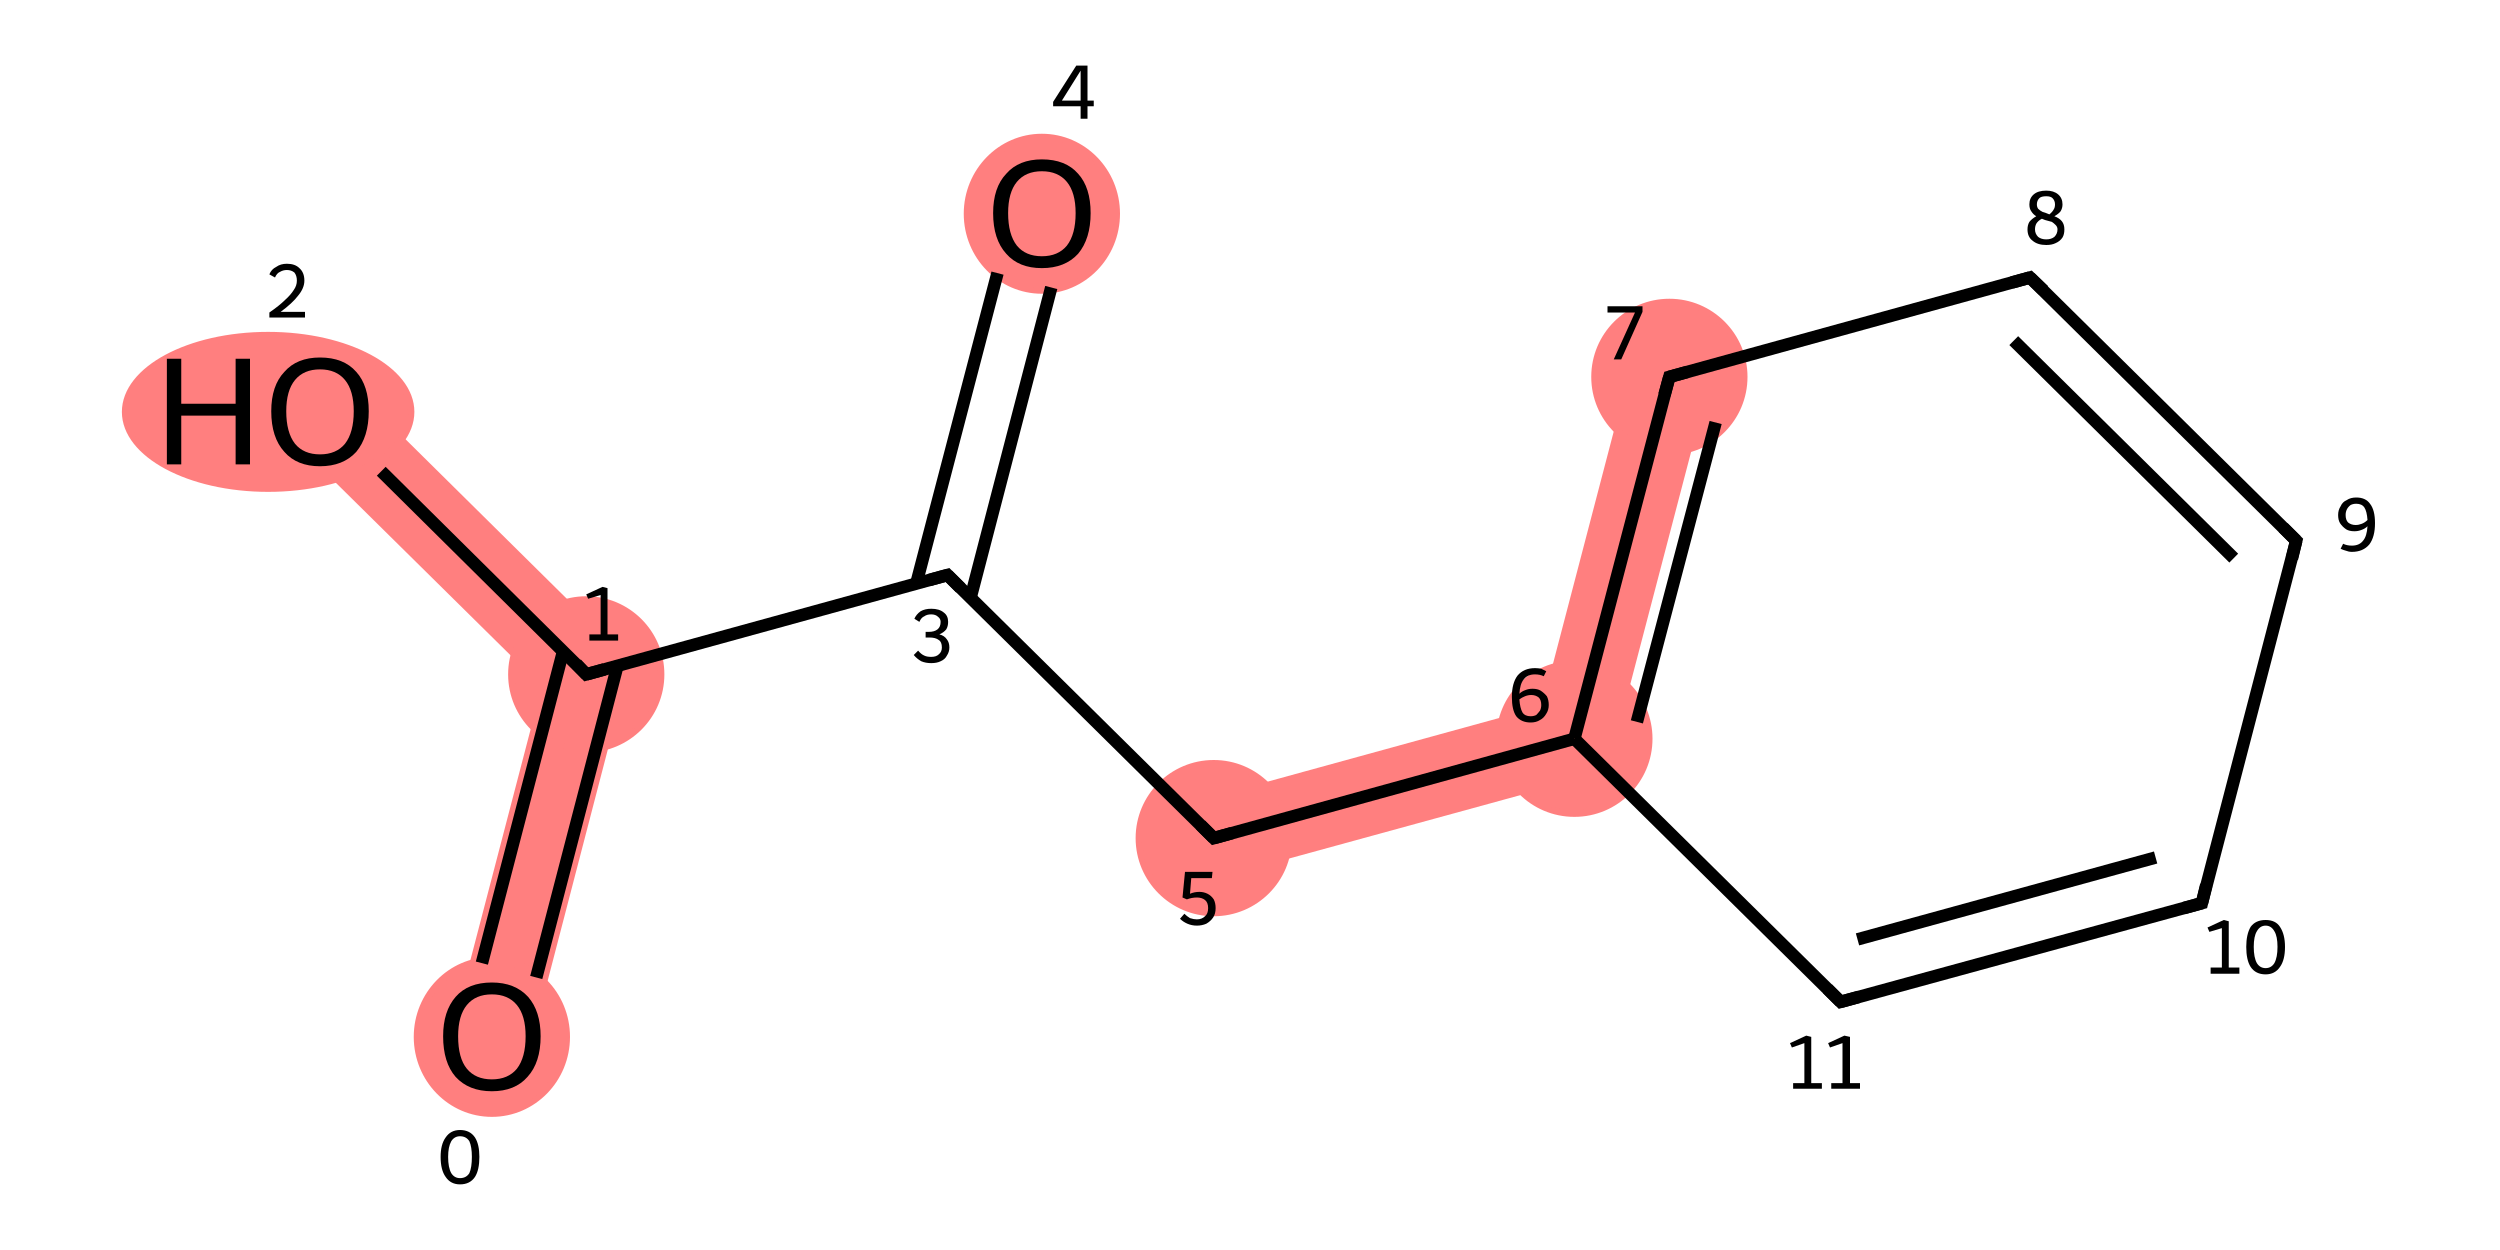 <svg xmlns="http://www.w3.org/2000/svg" xmlns:rdkit="http://www.rdkit.org/xml" xmlns:xlink="http://www.w3.org/1999/xlink" version="1.1" baseProfile="full" xml:space="preserve" width="400px" height="200px" viewBox="0 0 400 200">
<!-- END OF HEADER -->
<rect style="opacity:1.0;fill:#FFFFFF;stroke:none" width="400.0" height="200.0" x="0.0" y="0.0"> </rect>
<path class="bond-0 atom-0 atom-1" d="M 100.9,105.9 L 84.9,167.4 L 72.5,164.2 L 86.7,109.8 Z" style="fill:#FF7F7F;fill-rule:evenodd;fill-opacity:1;stroke:#FF7F7F;stroke-width:0.0px;stroke-linecap:butt;stroke-linejoin:miter;stroke-opacity:1;"/>
<path class="bond-1 atom-1 atom-2" d="M 55.7,61.2 L 100.9,105.9 L 86.7,109.8 L 46.7,70.3 Z" style="fill:#FF7F7F;fill-rule:evenodd;fill-opacity:1;stroke:#FF7F7F;stroke-width:0.0px;stroke-linecap:butt;stroke-linejoin:miter;stroke-opacity:1;"/>
<path class="bond-5 atom-5 atom-6" d="M 246.7,113.0 L 257.2,123.4 L 195.9,140.2 L 192.5,127.9 Z" style="fill:#FF7F7F;fill-rule:evenodd;fill-opacity:1;stroke:#FF7F7F;stroke-width:0.0px;stroke-linecap:butt;stroke-linejoin:miter;stroke-opacity:1;"/>
<path class="bond-6 atom-6 atom-7" d="M 260.9,58.7 L 273.3,61.9 L 257.2,123.4 L 246.7,113.0 Z" style="fill:#FF7F7F;fill-rule:evenodd;fill-opacity:1;stroke:#FF7F7F;stroke-width:0.0px;stroke-linecap:butt;stroke-linejoin:miter;stroke-opacity:1;"/>
<ellipse cx="78.7" cy="165.9" rx="12.0" ry="12.3" class="atom-0" style="fill:#FF7F7F;fill-rule:evenodd;stroke:#FF7F7F;stroke-width:1.0px;stroke-linecap:butt;stroke-linejoin:miter;stroke-opacity:1"/>
<ellipse cx="93.8" cy="107.9" rx="12.0" ry="12.0" class="atom-1" style="fill:#FF7F7F;fill-rule:evenodd;stroke:#FF7F7F;stroke-width:1.0px;stroke-linecap:butt;stroke-linejoin:miter;stroke-opacity:1"/>
<ellipse cx="42.9" cy="65.9" rx="22.9" ry="12.3" class="atom-2" style="fill:#FF7F7F;fill-rule:evenodd;stroke:#FF7F7F;stroke-width:1.0px;stroke-linecap:butt;stroke-linejoin:miter;stroke-opacity:1"/>
<ellipse cx="166.7" cy="34.2" rx="12.0" ry="12.3" class="atom-4" style="fill:#FF7F7F;fill-rule:evenodd;stroke:#FF7F7F;stroke-width:1.0px;stroke-linecap:butt;stroke-linejoin:miter;stroke-opacity:1"/>
<ellipse cx="194.2" cy="134.1" rx="12.0" ry="12.0" class="atom-5" style="fill:#FF7F7F;fill-rule:evenodd;stroke:#FF7F7F;stroke-width:1.0px;stroke-linecap:butt;stroke-linejoin:miter;stroke-opacity:1"/>
<ellipse cx="251.9" cy="118.2" rx="12.0" ry="12.0" class="atom-6" style="fill:#FF7F7F;fill-rule:evenodd;stroke:#FF7F7F;stroke-width:1.0px;stroke-linecap:butt;stroke-linejoin:miter;stroke-opacity:1"/>
<ellipse cx="267.1" cy="60.3" rx="12.0" ry="12.0" class="atom-7" style="fill:#FF7F7F;fill-rule:evenodd;stroke:#FF7F7F;stroke-width:1.0px;stroke-linecap:butt;stroke-linejoin:miter;stroke-opacity:1"/>
<path class="bond-0 atom-0 atom-1" d="M 77.1,154.1 L 90.1,104.2" style="fill:none;fill-rule:evenodd;stroke:#000000;stroke-width:2.0px;stroke-linecap:butt;stroke-linejoin:miter;stroke-opacity:1"/>
<path class="bond-0 atom-0 atom-1" d="M 85.8,156.4 L 98.8,106.5" style="fill:none;fill-rule:evenodd;stroke:#000000;stroke-width:2.0px;stroke-linecap:butt;stroke-linejoin:miter;stroke-opacity:1"/>
<path class="bond-1 atom-1 atom-2" d="M 93.8,107.9 L 61.0,75.4" style="fill:none;fill-rule:evenodd;stroke:#000000;stroke-width:2.0px;stroke-linecap:butt;stroke-linejoin:miter;stroke-opacity:1"/>
<path class="bond-2 atom-1 atom-3" d="M 93.8,107.9 L 151.6,92.0" style="fill:none;fill-rule:evenodd;stroke:#000000;stroke-width:2.0px;stroke-linecap:butt;stroke-linejoin:miter;stroke-opacity:1"/>
<path class="bond-3 atom-3 atom-4" d="M 155.3,95.6 L 168.2,46.0" style="fill:none;fill-rule:evenodd;stroke:#000000;stroke-width:2.0px;stroke-linecap:butt;stroke-linejoin:miter;stroke-opacity:1"/>
<path class="bond-3 atom-3 atom-4" d="M 146.6,93.4 L 159.6,43.7" style="fill:none;fill-rule:evenodd;stroke:#000000;stroke-width:2.0px;stroke-linecap:butt;stroke-linejoin:miter;stroke-opacity:1"/>
<path class="bond-4 atom-3 atom-5" d="M 151.6,92.0 L 194.2,134.1" style="fill:none;fill-rule:evenodd;stroke:#000000;stroke-width:2.0px;stroke-linecap:butt;stroke-linejoin:miter;stroke-opacity:1"/>
<path class="bond-5 atom-5 atom-6" d="M 194.2,134.1 L 251.9,118.2" style="fill:none;fill-rule:evenodd;stroke:#000000;stroke-width:2.0px;stroke-linecap:butt;stroke-linejoin:miter;stroke-opacity:1"/>
<path class="bond-6 atom-6 atom-7" d="M 251.9,118.2 L 267.1,60.3" style="fill:none;fill-rule:evenodd;stroke:#000000;stroke-width:2.0px;stroke-linecap:butt;stroke-linejoin:miter;stroke-opacity:1"/>
<path class="bond-6 atom-6 atom-7" d="M 261.9,115.5 L 274.5,67.6" style="fill:none;fill-rule:evenodd;stroke:#000000;stroke-width:2.0px;stroke-linecap:butt;stroke-linejoin:miter;stroke-opacity:1"/>
<path class="bond-7 atom-7 atom-8" d="M 267.1,60.3 L 324.8,44.4" style="fill:none;fill-rule:evenodd;stroke:#000000;stroke-width:2.0px;stroke-linecap:butt;stroke-linejoin:miter;stroke-opacity:1"/>
<path class="bond-8 atom-8 atom-9" d="M 324.8,44.4 L 367.4,86.5" style="fill:none;fill-rule:evenodd;stroke:#000000;stroke-width:2.0px;stroke-linecap:butt;stroke-linejoin:miter;stroke-opacity:1"/>
<path class="bond-8 atom-8 atom-9" d="M 322.2,54.5 L 357.4,89.3" style="fill:none;fill-rule:evenodd;stroke:#000000;stroke-width:2.0px;stroke-linecap:butt;stroke-linejoin:miter;stroke-opacity:1"/>
<path class="bond-9 atom-9 atom-10" d="M 367.4,86.5 L 352.3,144.5" style="fill:none;fill-rule:evenodd;stroke:#000000;stroke-width:2.0px;stroke-linecap:butt;stroke-linejoin:miter;stroke-opacity:1"/>
<path class="bond-10 atom-10 atom-11" d="M 352.3,144.5 L 294.5,160.3" style="fill:none;fill-rule:evenodd;stroke:#000000;stroke-width:2.0px;stroke-linecap:butt;stroke-linejoin:miter;stroke-opacity:1"/>
<path class="bond-10 atom-10 atom-11" d="M 344.9,137.2 L 297.2,150.3" style="fill:none;fill-rule:evenodd;stroke:#000000;stroke-width:2.0px;stroke-linecap:butt;stroke-linejoin:miter;stroke-opacity:1"/>
<path class="bond-11 atom-11 atom-6" d="M 294.5,160.3 L 251.9,118.2" style="fill:none;fill-rule:evenodd;stroke:#000000;stroke-width:2.0px;stroke-linecap:butt;stroke-linejoin:miter;stroke-opacity:1"/>
<path d="M 92.2,106.2 L 93.8,107.9 L 96.7,107.1" style="fill:none;stroke:#000000;stroke-width:2.0px;stroke-linecap:butt;stroke-linejoin:miter;stroke-opacity:1;"/>
<path d="M 148.7,92.8 L 151.6,92.0 L 153.7,94.1" style="fill:none;stroke:#000000;stroke-width:2.0px;stroke-linecap:butt;stroke-linejoin:miter;stroke-opacity:1;"/>
<path d="M 192.1,132.0 L 194.2,134.1 L 197.1,133.3" style="fill:none;stroke:#000000;stroke-width:2.0px;stroke-linecap:butt;stroke-linejoin:miter;stroke-opacity:1;"/>
<path d="M 266.3,63.2 L 267.1,60.3 L 270.0,59.5" style="fill:none;stroke:#000000;stroke-width:2.0px;stroke-linecap:butt;stroke-linejoin:miter;stroke-opacity:1;"/>
<path d="M 321.9,45.2 L 324.8,44.4 L 327.0,46.5" style="fill:none;stroke:#000000;stroke-width:2.0px;stroke-linecap:butt;stroke-linejoin:miter;stroke-opacity:1;"/>
<path d="M 365.3,84.4 L 367.4,86.5 L 366.7,89.4" style="fill:none;stroke:#000000;stroke-width:2.0px;stroke-linecap:butt;stroke-linejoin:miter;stroke-opacity:1;"/>
<path d="M 353.0,141.6 L 352.3,144.5 L 349.4,145.3" style="fill:none;stroke:#000000;stroke-width:2.0px;stroke-linecap:butt;stroke-linejoin:miter;stroke-opacity:1;"/>
<path d="M 297.4,159.5 L 294.5,160.3 L 292.4,158.2" style="fill:none;stroke:#000000;stroke-width:2.0px;stroke-linecap:butt;stroke-linejoin:miter;stroke-opacity:1;"/>
<path class="atom-0" d="M 70.9 165.8 Q 70.9 161.8, 72.9 159.5 Q 74.9 157.2, 78.7 157.2 Q 82.4 157.2, 84.5 159.5 Q 86.5 161.8, 86.5 165.8 Q 86.5 170.0, 84.4 172.3 Q 82.4 174.6, 78.7 174.6 Q 75.0 174.6, 72.9 172.3 Q 70.9 170.0, 70.9 165.8 M 78.7 172.7 Q 81.3 172.7, 82.7 171.0 Q 84.1 169.2, 84.1 165.8 Q 84.1 162.5, 82.7 160.8 Q 81.3 159.1, 78.7 159.1 Q 76.1 159.1, 74.7 160.8 Q 73.3 162.5, 73.3 165.8 Q 73.3 169.3, 74.7 171.0 Q 76.1 172.7, 78.7 172.7 " fill="#000000"/>
<path class="atom-2" d="M 26.7 57.4 L 29.0 57.4 L 29.0 64.6 L 37.7 64.6 L 37.7 57.4 L 40.0 57.4 L 40.0 74.3 L 37.7 74.3 L 37.7 66.5 L 29.0 66.5 L 29.0 74.3 L 26.7 74.3 L 26.7 57.4 " fill="#000000"/>
<path class="atom-2" d="M 43.4 65.8 Q 43.4 61.7, 45.5 59.5 Q 47.5 57.2, 51.2 57.2 Q 55.0 57.2, 57.0 59.5 Q 59.0 61.7, 59.0 65.8 Q 59.0 69.9, 57.0 72.3 Q 54.9 74.6, 51.2 74.6 Q 47.5 74.6, 45.5 72.3 Q 43.4 70.0, 43.4 65.8 M 51.2 72.7 Q 53.8 72.7, 55.2 71.0 Q 56.6 69.2, 56.6 65.8 Q 56.6 62.5, 55.2 60.8 Q 53.8 59.1, 51.2 59.1 Q 48.6 59.1, 47.2 60.8 Q 45.8 62.5, 45.8 65.8 Q 45.8 69.2, 47.2 71.0 Q 48.6 72.7, 51.2 72.7 " fill="#000000"/>
<path class="atom-4" d="M 158.9 34.1 Q 158.9 30.0, 161.0 27.8 Q 163.0 25.5, 166.7 25.5 Q 170.5 25.5, 172.5 27.8 Q 174.5 30.0, 174.5 34.1 Q 174.5 38.2, 172.5 40.6 Q 170.4 42.9, 166.7 42.9 Q 163.0 42.9, 161.0 40.6 Q 158.9 38.3, 158.9 34.1 M 166.7 41.0 Q 169.3 41.0, 170.7 39.3 Q 172.1 37.5, 172.1 34.1 Q 172.1 30.8, 170.7 29.1 Q 169.3 27.4, 166.7 27.4 Q 164.1 27.4, 162.7 29.1 Q 161.3 30.8, 161.3 34.1 Q 161.3 37.5, 162.7 39.3 Q 164.1 41.0, 166.7 41.0 " fill="#000000"/>
<path class="note" d="M 73.6 189.5 Q 72.1 189.5, 71.3 188.3 Q 70.5 187.2, 70.5 185.1 Q 70.5 183.1, 71.3 182.0 Q 72.1 180.8, 73.6 180.8 Q 75.2 180.8, 76.0 182.0 Q 76.7 183.1, 76.7 185.1 Q 76.7 187.2, 76.0 188.3 Q 75.2 189.5, 73.6 189.5 M 73.6 188.5 Q 74.6 188.5, 75.1 187.7 Q 75.5 186.8, 75.5 185.1 Q 75.5 183.5, 75.1 182.6 Q 74.6 181.8, 73.6 181.8 Q 72.7 181.8, 72.2 182.6 Q 71.7 183.5, 71.7 185.1 Q 71.7 186.8, 72.2 187.7 Q 72.7 188.5, 73.6 188.5 " fill="#000000"/>
<path class="note" d="M 94.3 101.5 L 96.1 101.5 L 96.1 95.2 L 94.1 95.8 L 93.8 95.1 L 96.4 93.9 L 97.2 94.1 L 97.2 101.5 L 98.9 101.5 L 98.9 102.5 L 94.3 102.5 L 94.3 101.5 " fill="#000000"/>
<path class="note" d="M 43.1 43.9 Q 43.4 43.1, 44.2 42.7 Q 44.9 42.2, 45.9 42.2 Q 47.2 42.2, 47.9 42.9 Q 48.7 43.6, 48.7 44.9 Q 48.7 46.1, 47.7 47.3 Q 46.8 48.5, 44.9 49.9 L 48.8 49.9 L 48.8 50.8 L 43.1 50.8 L 43.1 50.0 Q 44.7 48.9, 45.6 48.0 Q 46.5 47.2, 47.0 46.4 Q 47.5 45.7, 47.5 44.9 Q 47.5 44.1, 47.1 43.6 Q 46.6 43.2, 45.9 43.2 Q 45.3 43.2, 44.8 43.5 Q 44.3 43.7, 44.0 44.4 L 43.1 43.9 " fill="#000000"/>
<path class="note" d="M 150.3 101.5 Q 151.1 101.7, 151.5 102.3 Q 151.9 102.8, 151.9 103.6 Q 151.9 104.3, 151.5 104.9 Q 151.2 105.5, 150.5 105.8 Q 149.9 106.1, 149.0 106.1 Q 148.1 106.1, 147.4 105.8 Q 146.7 105.4, 146.2 104.8 L 146.9 104.1 Q 147.4 104.7, 147.9 104.9 Q 148.3 105.1, 149.0 105.1 Q 149.8 105.1, 150.2 104.7 Q 150.7 104.3, 150.7 103.6 Q 150.7 102.7, 150.2 102.4 Q 149.7 102.0, 148.7 102.0 L 148.1 102.0 L 148.1 101.1 L 148.6 101.1 Q 149.5 101.1, 150.0 100.7 Q 150.5 100.3, 150.5 99.5 Q 150.5 99.0, 150.1 98.7 Q 149.7 98.3, 149.0 98.3 Q 148.3 98.3, 147.9 98.6 Q 147.4 98.8, 147.1 99.5 L 146.3 99.0 Q 146.6 98.3, 147.3 97.8 Q 148.0 97.4, 149.0 97.4 Q 150.3 97.4, 151.0 98.0 Q 151.7 98.5, 151.7 99.5 Q 151.7 100.2, 151.4 100.7 Q 151.0 101.2, 150.3 101.5 " fill="#000000"/>
<path class="note" d="M 174.0 16.1 L 175.0 16.1 L 175.0 17.0 L 174.0 17.0 L 174.0 19.0 L 172.9 19.0 L 172.9 17.0 L 168.5 17.0 L 168.5 16.3 L 172.2 10.5 L 174.0 10.5 L 174.0 16.1 M 169.9 16.1 L 172.9 16.1 L 172.9 11.3 L 169.9 16.1 " fill="#000000"/>
<path class="note" d="M 191.9 142.7 Q 192.6 142.7, 193.2 143.0 Q 193.8 143.3, 194.2 143.9 Q 194.5 144.5, 194.5 145.3 Q 194.5 146.2, 194.1 146.8 Q 193.7 147.4, 193.0 147.8 Q 192.3 148.1, 191.5 148.1 Q 190.7 148.1, 190.0 147.8 Q 189.3 147.5, 188.8 147.0 L 189.5 146.2 Q 189.9 146.6, 190.4 146.9 Q 191.0 147.1, 191.5 147.1 Q 192.3 147.1, 192.8 146.6 Q 193.3 146.2, 193.3 145.3 Q 193.3 144.4, 192.8 144.0 Q 192.3 143.6, 191.5 143.6 Q 190.7 143.6, 189.9 143.9 L 189.2 143.6 L 189.6 139.5 L 194.0 139.5 L 193.9 140.5 L 190.6 140.5 L 190.4 143.0 Q 191.1 142.7, 191.9 142.7 " fill="#000000"/>
<path class="note" d="M 245.2 110.2 Q 246.0 110.2, 246.5 110.5 Q 247.1 110.9, 247.5 111.4 Q 247.8 112.0, 247.8 112.8 Q 247.8 113.6, 247.4 114.2 Q 247.0 114.9, 246.4 115.2 Q 245.8 115.6, 244.9 115.6 Q 243.4 115.6, 242.6 114.6 Q 241.9 113.6, 241.9 111.5 Q 241.9 109.3, 242.8 108.1 Q 243.8 106.9, 245.6 106.9 Q 246.1 106.9, 246.6 107.0 Q 247.0 107.2, 247.4 107.4 L 247.0 108.2 Q 246.4 107.9, 245.6 107.9 Q 244.4 107.9, 243.8 108.7 Q 243.2 109.4, 243.1 111.0 Q 243.5 110.6, 244.1 110.4 Q 244.6 110.2, 245.2 110.2 M 244.9 114.6 Q 245.4 114.6, 245.8 114.4 Q 246.1 114.1, 246.4 113.7 Q 246.6 113.3, 246.6 112.8 Q 246.6 112.0, 246.2 111.6 Q 245.7 111.2, 245.0 111.2 Q 244.5 111.2, 244.0 111.4 Q 243.5 111.6, 243.1 111.9 Q 243.2 113.3, 243.6 114.0 Q 244.0 114.6, 244.9 114.6 " fill="#000000"/>
<path class="note" d="M 261.6 50.0 L 257.2 50.0 L 257.2 49.0 L 262.8 49.0 L 262.8 49.9 L 259.4 57.5 L 258.2 57.5 L 261.6 50.0 " fill="#000000"/>
<path class="note" d="M 328.7 34.6 Q 329.5 34.9, 329.9 35.4 Q 330.3 35.9, 330.3 36.7 Q 330.3 37.5, 330.0 38.0 Q 329.6 38.6, 328.9 38.9 Q 328.3 39.2, 327.4 39.2 Q 326.0 39.2, 325.2 38.5 Q 324.4 37.9, 324.4 36.7 Q 324.4 36.0, 324.7 35.5 Q 325.1 35.0, 325.8 34.6 Q 325.3 34.3, 325.0 33.8 Q 324.7 33.4, 324.7 32.7 Q 324.7 31.7, 325.4 31.1 Q 326.1 30.5, 327.4 30.5 Q 328.6 30.5, 329.3 31.1 Q 330.0 31.7, 330.0 32.7 Q 330.0 33.3, 329.7 33.8 Q 329.4 34.2, 328.7 34.6 M 327.4 31.4 Q 326.6 31.4, 326.3 31.7 Q 325.9 32.1, 325.9 32.7 Q 325.9 33.1, 326.1 33.4 Q 326.4 33.7, 326.8 33.9 Q 327.2 34.0, 327.9 34.3 Q 328.4 33.9, 328.6 33.5 Q 328.8 33.2, 328.8 32.7 Q 328.8 32.1, 328.4 31.7 Q 328.1 31.4, 327.4 31.4 M 327.4 38.3 Q 328.2 38.3, 328.7 37.9 Q 329.2 37.4, 329.2 36.7 Q 329.2 36.3, 328.9 36.0 Q 328.6 35.7, 328.3 35.5 Q 327.9 35.4, 327.2 35.2 L 326.7 35.0 Q 326.1 35.3, 325.8 35.8 Q 325.6 36.2, 325.6 36.7 Q 325.6 37.4, 326.1 37.9 Q 326.6 38.3, 327.4 38.3 " fill="#000000"/>
<path class="note" d="M 377.0 79.6 Q 378.5 79.6, 379.2 80.6 Q 380.0 81.6, 380.0 83.7 Q 380.0 85.9, 379.1 87.1 Q 378.1 88.3, 376.3 88.3 Q 375.8 88.3, 375.3 88.1 Q 374.9 88.0, 374.5 87.8 L 374.9 87.0 Q 375.5 87.3, 376.3 87.3 Q 377.5 87.3, 378.1 86.5 Q 378.7 85.8, 378.8 84.2 Q 378.4 84.6, 377.8 84.8 Q 377.3 85.0, 376.7 85.0 Q 375.9 85.0, 375.4 84.7 Q 374.8 84.3, 374.4 83.7 Q 374.1 83.2, 374.1 82.4 Q 374.1 81.6, 374.5 81.0 Q 374.8 80.3, 375.5 80.0 Q 376.1 79.6, 377.0 79.6 M 375.3 82.4 Q 375.3 83.2, 375.7 83.6 Q 376.2 84.0, 376.9 84.0 Q 377.4 84.0, 377.9 83.8 Q 378.4 83.6, 378.8 83.2 Q 378.7 81.8, 378.3 81.2 Q 377.9 80.6, 377.0 80.6 Q 376.5 80.6, 376.1 80.8 Q 375.7 81.1, 375.5 81.5 Q 375.3 81.9, 375.3 82.4 " fill="#000000"/>
<path class="note" d="M 353.7 154.8 L 355.5 154.8 L 355.5 148.5 L 353.5 149.1 L 353.2 148.4 L 355.8 147.2 L 356.6 147.4 L 356.6 154.8 L 358.3 154.8 L 358.3 155.8 L 353.7 155.8 L 353.7 154.8 " fill="#000000"/>
<path class="note" d="M 362.5 155.9 Q 360.9 155.9, 360.1 154.7 Q 359.4 153.6, 359.4 151.5 Q 359.4 149.5, 360.1 148.3 Q 360.9 147.2, 362.5 147.2 Q 364.1 147.2, 364.8 148.3 Q 365.6 149.5, 365.6 151.5 Q 365.6 153.6, 364.8 154.7 Q 364.0 155.9, 362.5 155.9 M 362.5 154.9 Q 363.4 154.9, 363.9 154.1 Q 364.4 153.2, 364.4 151.5 Q 364.4 149.8, 363.9 149.0 Q 363.4 148.1, 362.5 148.1 Q 361.6 148.1, 361.1 149.0 Q 360.6 149.8, 360.6 151.5 Q 360.6 153.2, 361.1 154.1 Q 361.6 154.9, 362.5 154.9 " fill="#000000"/>
<path class="note" d="M 286.9 173.3 L 288.7 173.3 L 288.7 166.9 L 286.7 167.6 L 286.4 166.9 L 289.0 165.7 L 289.8 165.9 L 289.8 173.3 L 291.5 173.3 L 291.5 174.2 L 286.9 174.2 L 286.9 173.3 " fill="#000000"/>
<path class="note" d="M 293.0 173.3 L 294.8 173.3 L 294.8 166.9 L 292.8 167.6 L 292.5 166.9 L 295.1 165.7 L 296.0 165.9 L 296.0 173.3 L 297.6 173.3 L 297.6 174.2 L 293.0 174.2 L 293.0 173.3 " fill="#000000"/>
</svg>